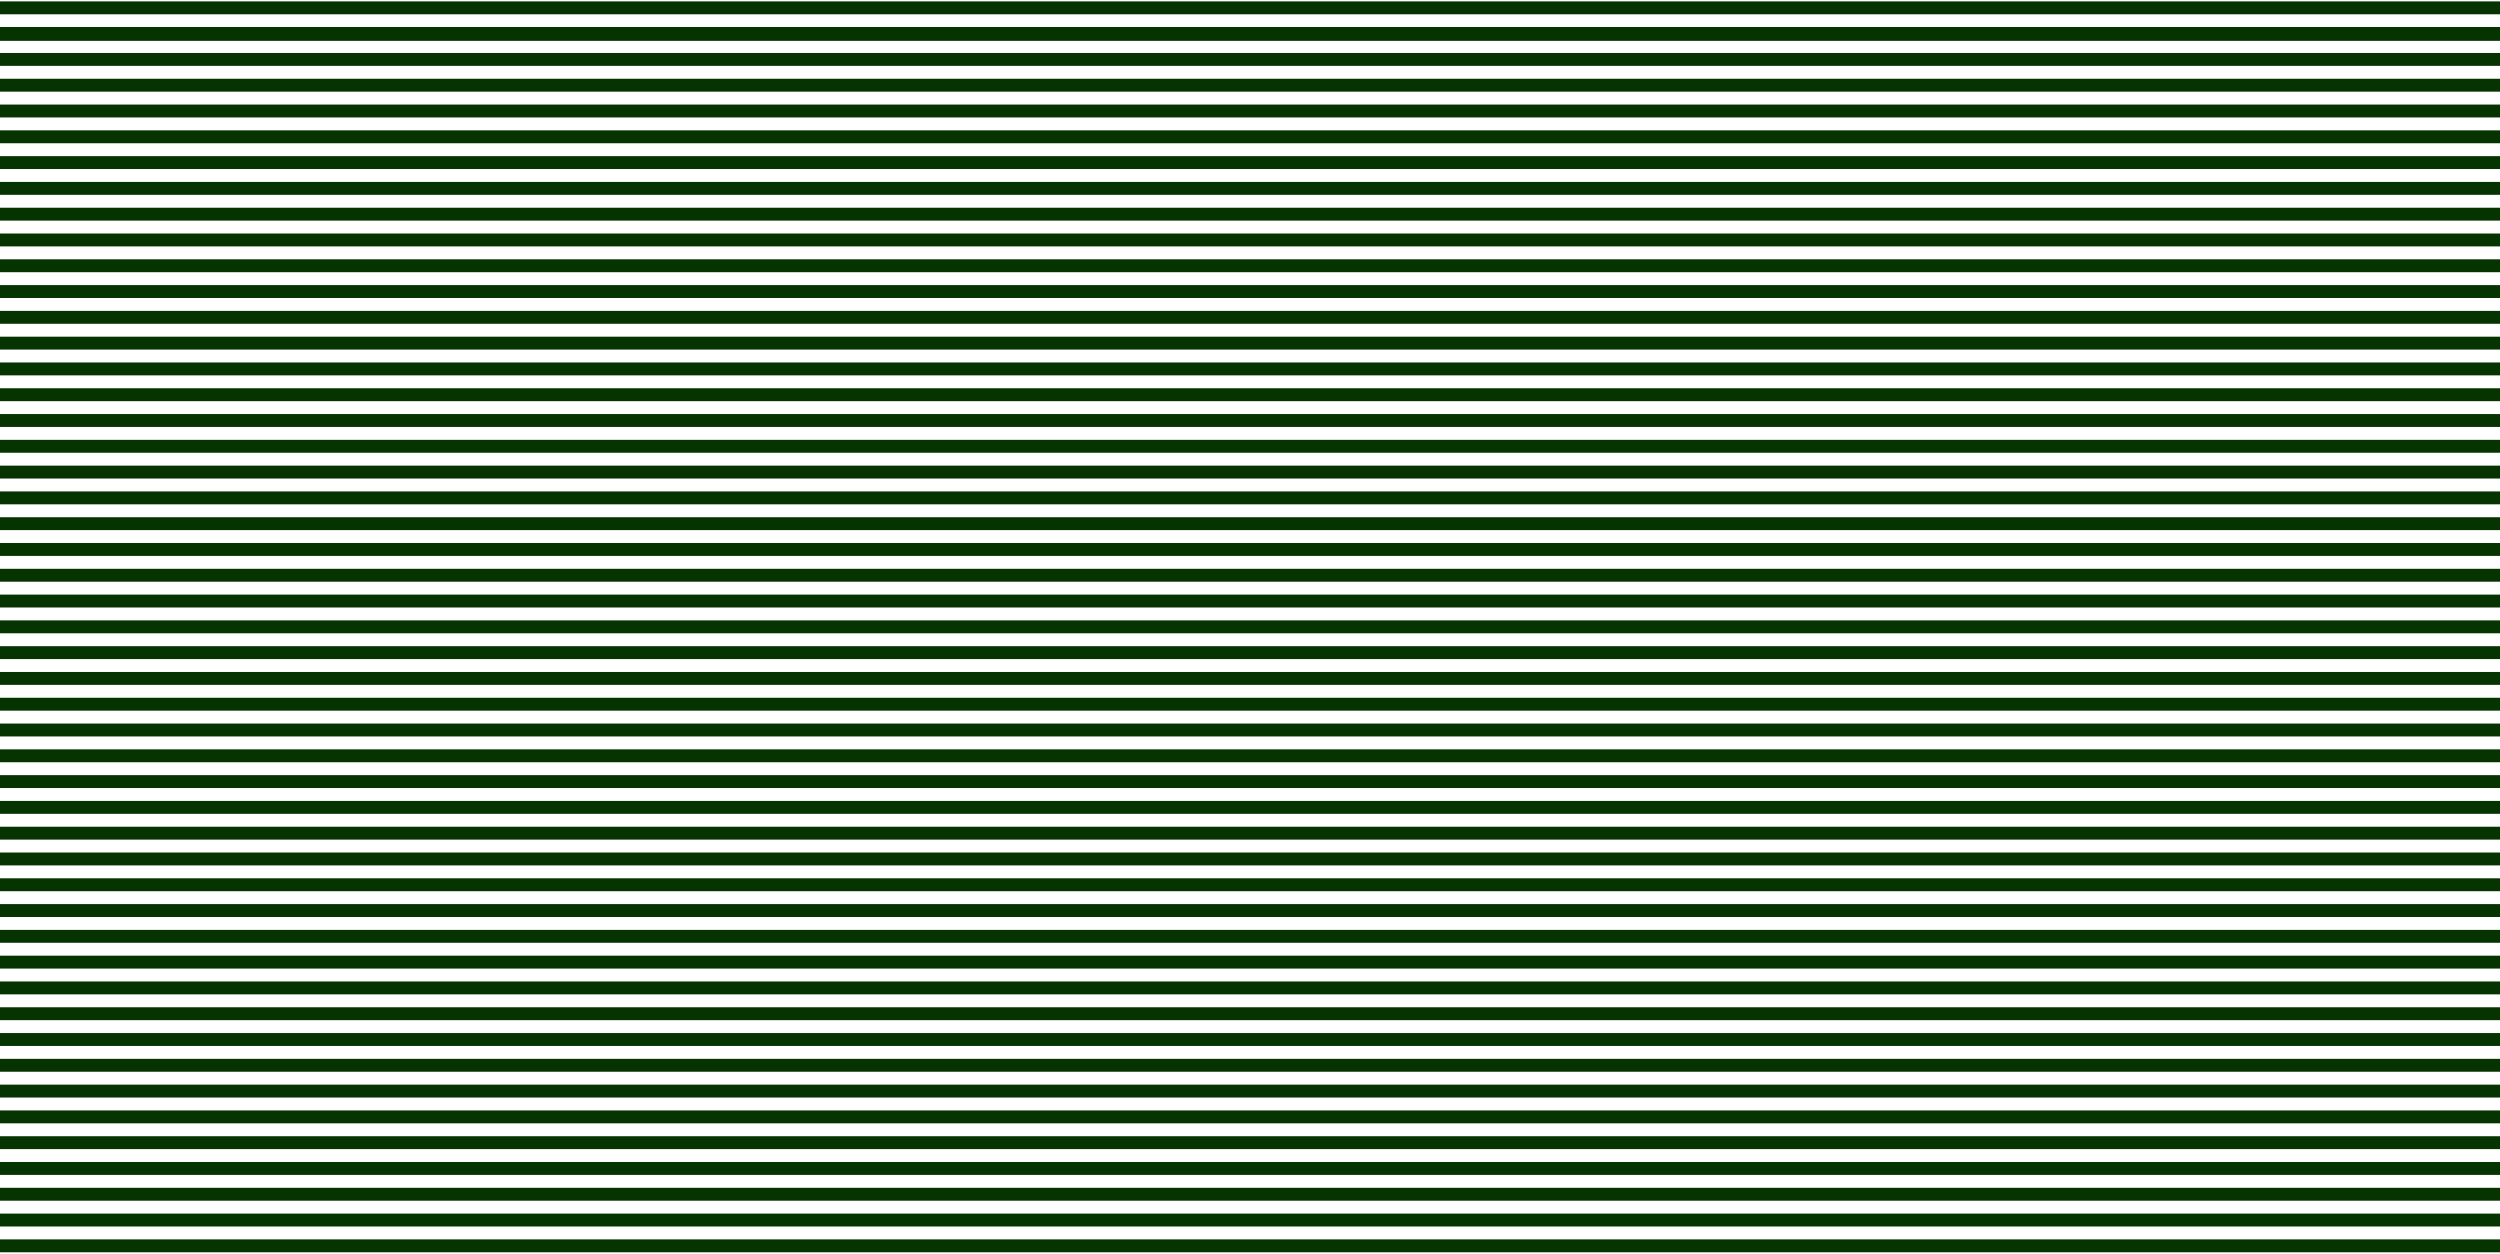 <svg width="1200" height="602" viewBox="0 0 1200 602" fill="none" xmlns="http://www.w3.org/2000/svg">
<rect y="0.666" width="1200" height="6.19" fill="#063401"/>
<rect y="13.046" width="1200" height="6.19" fill="#063401"/>
<rect y="13.046" width="1200" height="6.19" fill="#063401"/>
<rect y="13.046" width="1200" height="6.19" fill="#063401"/>
<rect y="13.046" width="1200" height="6.19" fill="#063401"/>
<rect y="13.046" width="1200" height="6.19" fill="#063401"/>
<rect y="13.046" width="1200" height="6.19" fill="#063401"/>
<rect y="13.046" width="1200" height="6.19" fill="#063401"/>
<rect y="13.046" width="1200" height="6.19" fill="#063401"/>
<rect y="13.046" width="1200" height="6.19" fill="#063401"/>
<rect y="13.046" width="1200" height="6.19" fill="#063401"/>
<rect y="13.046" width="1200" height="6.19" fill="#063401"/>
<rect y="13.046" width="1200" height="6.19" fill="#063401"/>
<rect y="13.046" width="1200" height="6.19" fill="#063401"/>
<rect y="13.046" width="1200" height="6.19" fill="#063401"/>
<rect y="13.046" width="1200" height="6.19" fill="#063401"/>
<rect y="13.046" width="1200" height="6.19" fill="#063401"/>
<rect y="13.046" width="1200" height="6.19" fill="#063401"/>
<rect y="13.046" width="1200" height="6.19" fill="#063401"/>
<rect y="13.046" width="1200" height="6.19" fill="#063401"/>
<rect y="13.046" width="1200" height="6.19" fill="#063401"/>
<rect y="13.046" width="1200" height="6.19" fill="#063401"/>
<rect y="13.046" width="1200" height="6.19" fill="#063401"/>
<rect y="13.046" width="1200" height="6.19" fill="#063401"/>
<rect y="13.046" width="1200" height="6.19" fill="#063401"/>
<rect y="25.426" width="1200" height="6.19" fill="#063401"/>
<rect y="37.806" width="1200" height="6.19" fill="#063401"/>
<rect y="50.186" width="1200" height="6.19" fill="#063401"/>
<rect y="62.566" width="1200" height="6.19" fill="#063401"/>
<rect y="74.946" width="1200" height="6.19" fill="#063401"/>
<rect y="87.326" width="1200" height="6.19" fill="#063401"/>
<rect y="99.706" width="1200" height="6.19" fill="#063401"/>
<rect y="112.086" width="1200" height="6.19" fill="#063401"/>
<rect y="124.466" width="1200" height="6.19" fill="#063401"/>
<rect y="136.846" width="1200" height="6.19" fill="#063401"/>
<rect y="149.226" width="1200" height="6.19" fill="#063401"/>
<rect y="161.606" width="1200" height="6.19" fill="#063401"/>
<rect y="173.986" width="1200" height="6.19" fill="#063401"/>
<rect y="186.366" width="1200" height="6.19" fill="#063401"/>
<rect y="198.746" width="1200" height="6.19" fill="#063401"/>
<rect y="211.126" width="1200" height="6.19" fill="#063401"/>
<rect y="223.506" width="1200" height="6.19" fill="#063401"/>
<rect y="235.886" width="1200" height="6.19" fill="#063401"/>
<rect y="248.266" width="1200" height="6.19" fill="#063401"/>
<rect y="260.646" width="1200" height="6.19" fill="#063401"/>
<rect y="273.026" width="1200" height="6.19" fill="#063401"/>
<rect y="285.406" width="1200" height="6.19" fill="#063401"/>
<rect y="297.786" width="1200" height="6.19" fill="#063401"/>
<rect y="310.166" width="1200" height="6.19" fill="#063401"/>
<rect y="322.546" width="1200" height="6.19" fill="#063401"/>
<rect y="334.926" width="1200" height="6.19" fill="#063401"/>
<rect y="347.306" width="1200" height="6.19" fill="#063401"/>
<rect y="359.686" width="1200" height="6.19" fill="#063401"/>
<rect y="372.066" width="1200" height="6.19" fill="#063401"/>
<rect y="384.446" width="1200" height="6.19" fill="#063401"/>
<rect y="396.826" width="1200" height="6.19" fill="#063401"/>
<rect y="409.206" width="1200" height="6.19" fill="#063401"/>
<rect y="421.586" width="1200" height="6.19" fill="#063401"/>
<rect y="433.966" width="1200" height="6.19" fill="#063401"/>
<rect y="446.346" width="1200" height="6.19" fill="#063401"/>
<rect y="458.726" width="1200" height="6.19" fill="#063401"/>
<rect y="471.106" width="1200" height="6.19" fill="#063401"/>
<rect y="483.486" width="1200" height="6.19" fill="#063401"/>
<rect y="495.866" width="1200" height="6.19" fill="#063401"/>
<rect y="508.246" width="1200" height="6.19" fill="#063401"/>
<rect y="520.626" width="1200" height="6.19" fill="#063401"/>
<rect y="533.006" width="1200" height="6.19" fill="#063401"/>
<rect y="545.386" width="1200" height="6.19" fill="#063401"/>
<rect y="557.766" width="1200" height="6.19" fill="#063401"/>
<rect y="570.146" width="1200" height="6.19" fill="#063401"/>
<rect y="582.526" width="1200" height="6.19" fill="#063401"/>
<rect y="594.906" width="1200" height="6.19" fill="#063401"/>
</svg>
